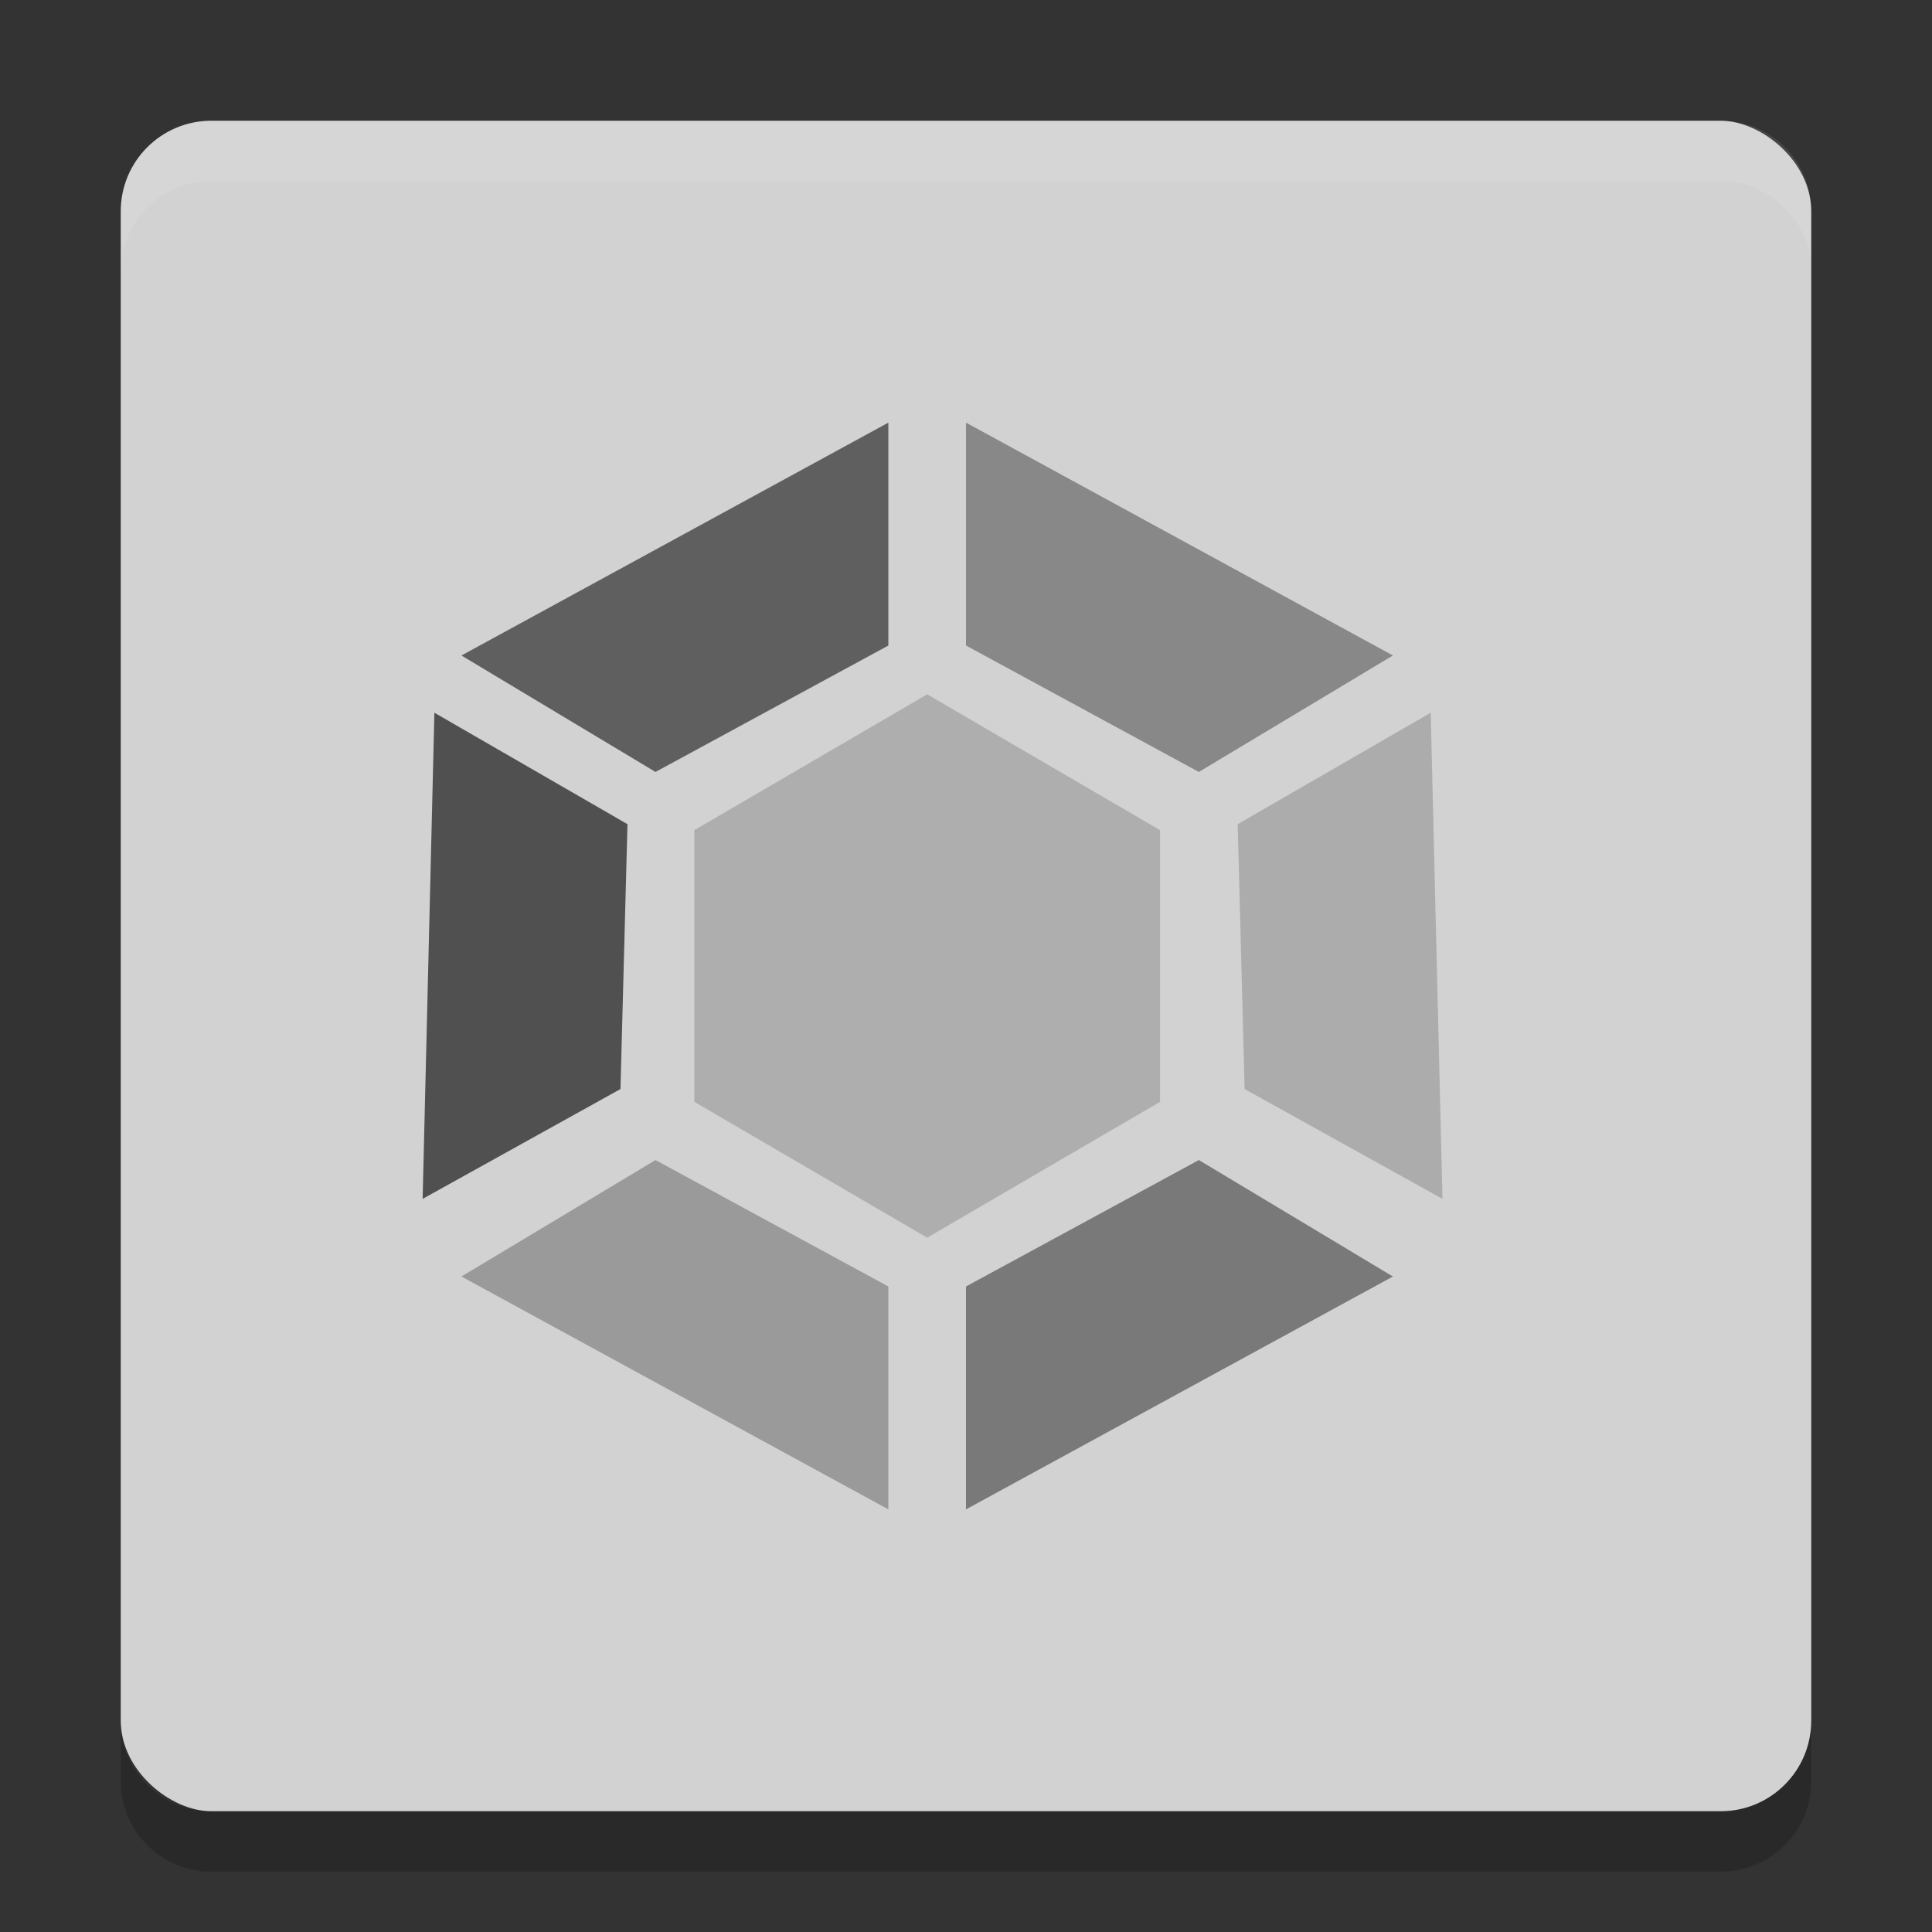 <svg xmlns="http://www.w3.org/2000/svg" width="32" height="32" version="1">
 <rect width="100%" height="100%" fill="#333333" stroke="none"/>
 <rect fill="#d2d2d2" width="28" height="28" x="-30" y="-30" rx="1.5" ry="1.5" transform="matrix(0,-1,-1,0,0,0)"/>
 <path fill="#fff" opacity=".1" d="m3.5 2c-0.831 0-1.5 0.669-1.5 1.5v1c0-0.831 0.669-1.5 1.5-1.5h25c0.831 0 1.5 0.669 1.5 1.5v-1c0-0.831-0.669-1.5-1.5-1.5h-25z"/>
 <path opacity=".2" d="m2 28.5v1c0 0.831 0.669 1.5 1.5 1.5h25c0.831 0 1.5-0.669 1.5-1.5v-1c0 0.831-0.669 1.5-1.5 1.5h-25c-0.831 0-1.5-0.669-1.5-1.5z"/>
 <g>
  <path fill="#aeaeae" d="m11.5 18.25 0-4.5 3.857-2.25 3.857 2.25-0 4.5l-3.857 2.25-3.857-2.25z"/>
  <path fill="#888888" d="m16 7v3.692l3.857 2.094 3.214-1.929z"/>
  <path fill="#5f5f5f" d="m14.714 7v3.692l-3.857 2.094-3.214-1.929z"/>
  <path fill="#acacac" d="m23.697 11.805-3.197 1.846l0.115 4.387 3.277 1.819z"/>
  <path fill="#505050" d="m7.195 11.805 3.198 1.846-0.116 4.387-3.277 1.819z"/>
  <path fill="#797979" d="m16 25v-3.692l3.857-2.094 3.214 1.929z"/>
  <path fill="#9a9a9a" d="m14.714 25v-3.692l-3.857-2.094-3.214 1.929z"/>
 </g>
</svg>
